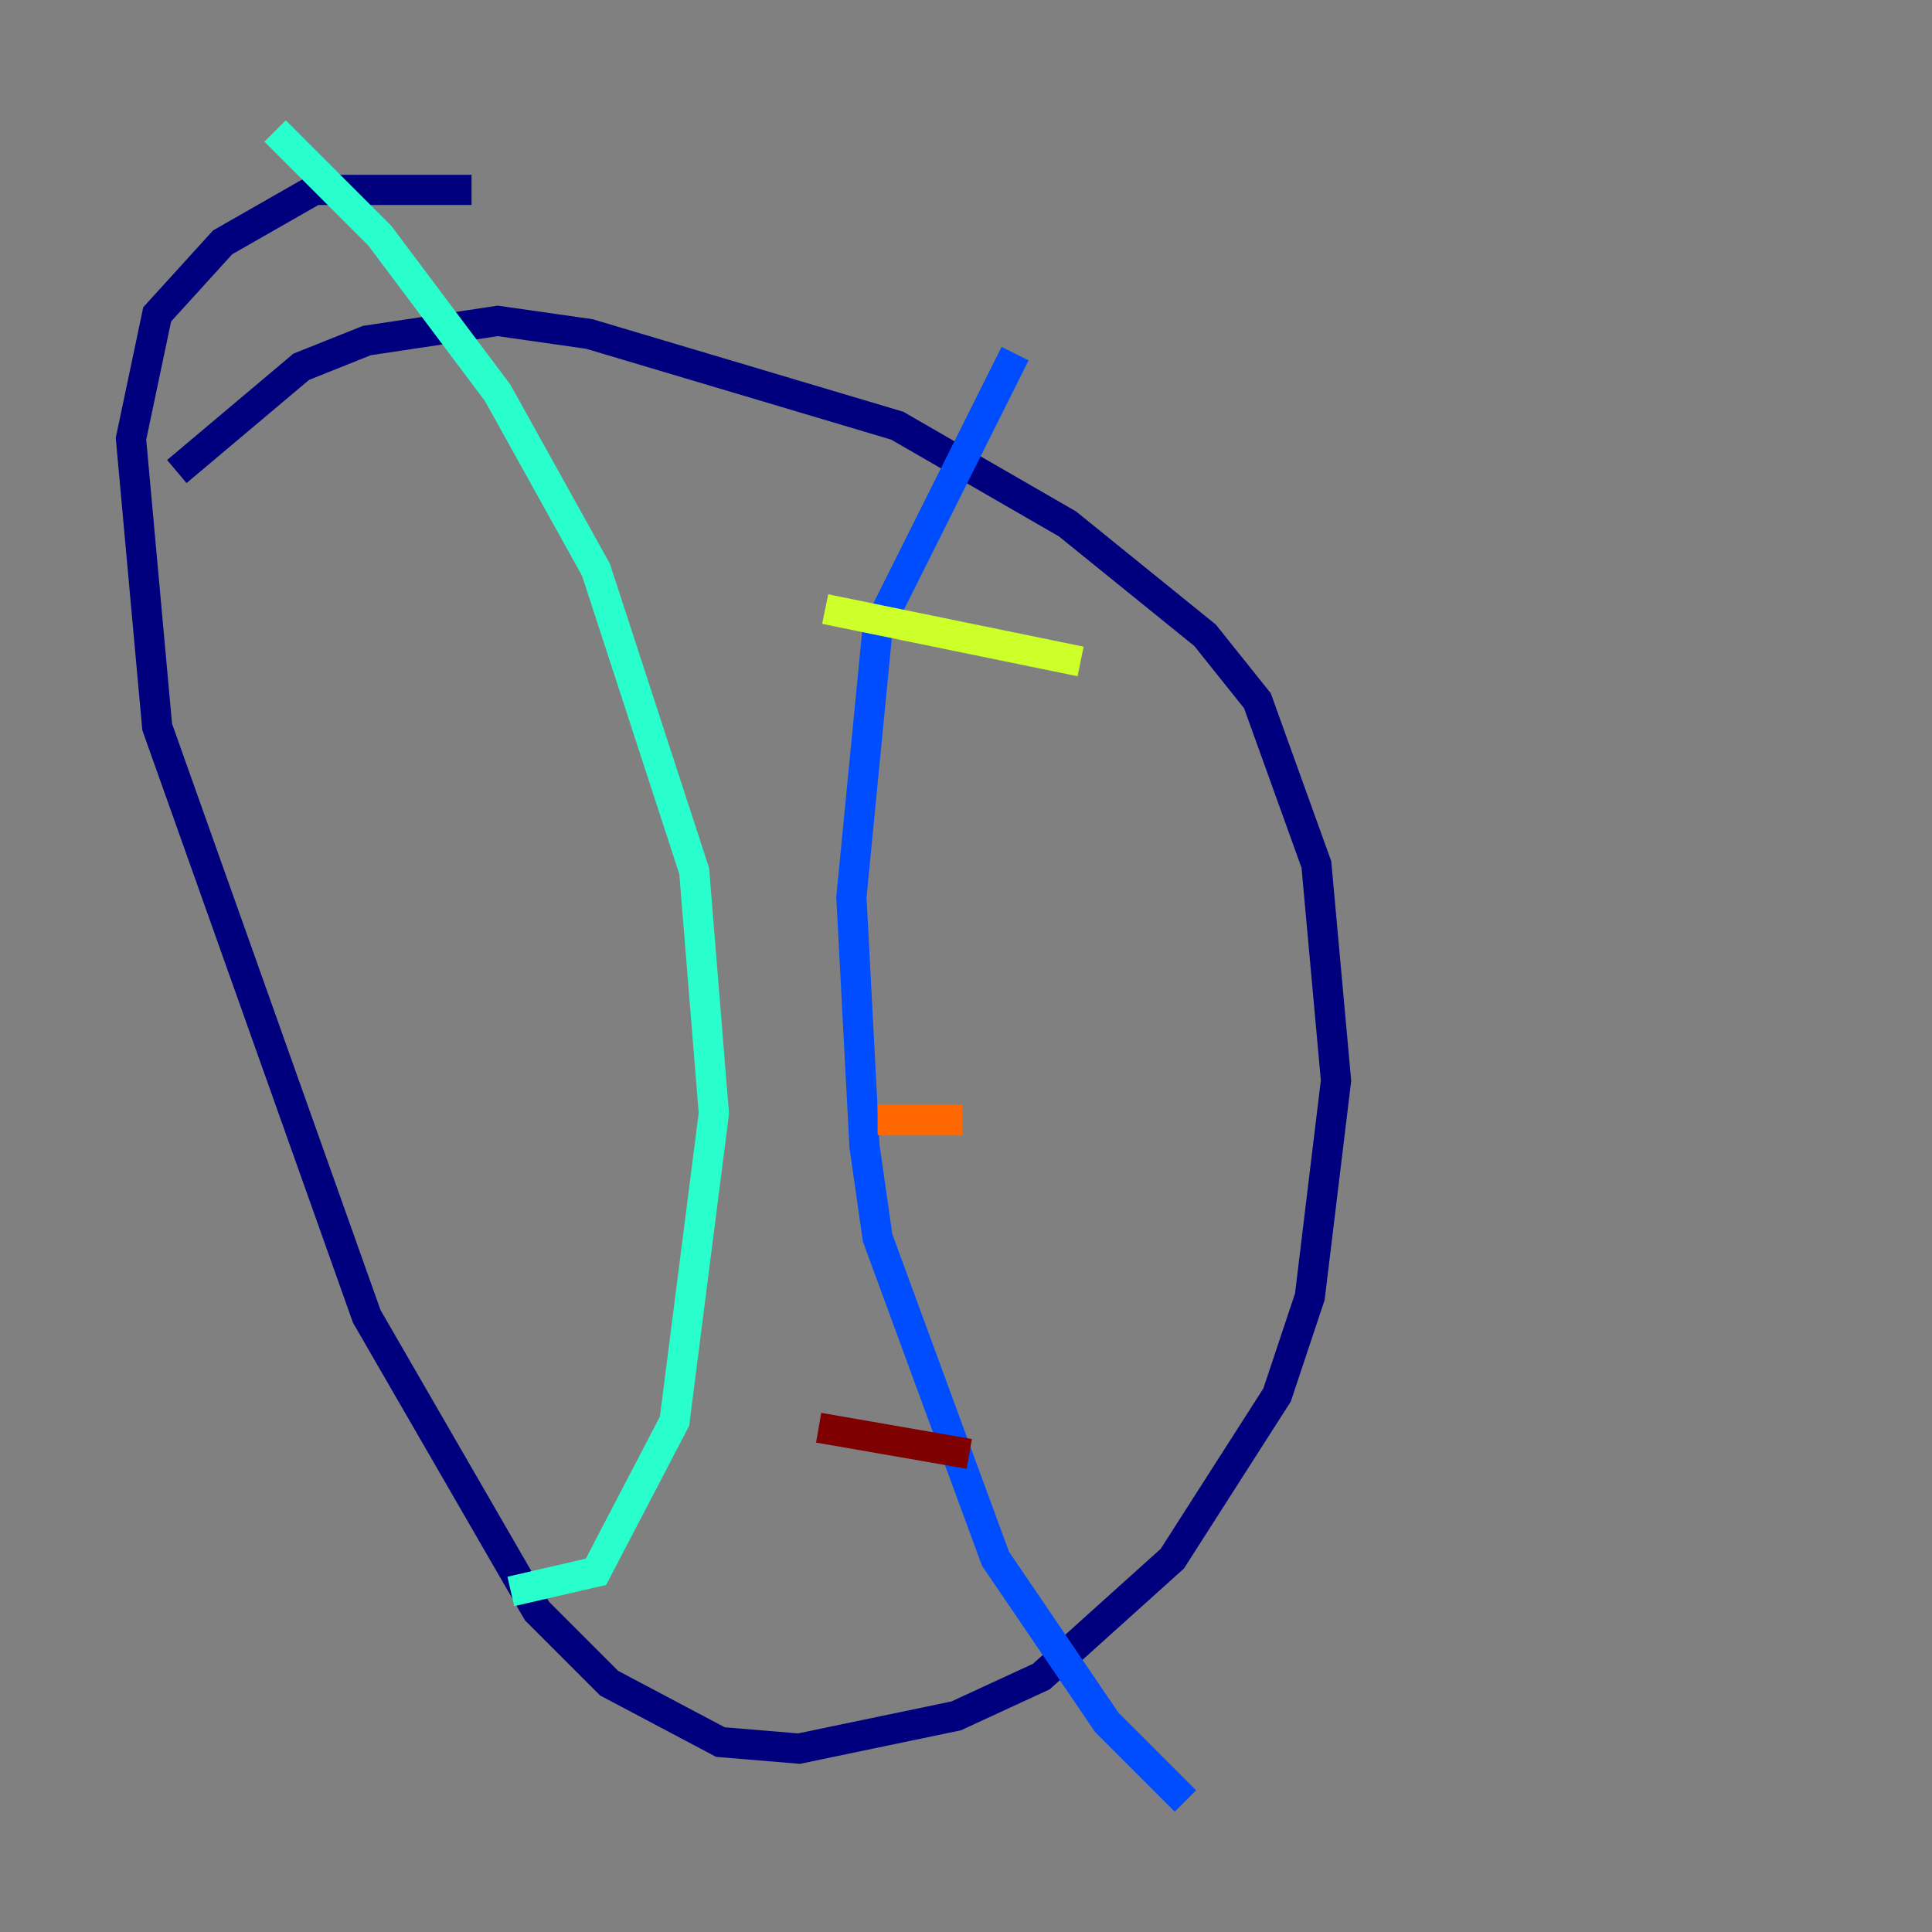 <?xml version="1.0" encoding="utf-8" ?>
<svg baseProfile="tiny" height="128" version="1.2" viewBox="0,0,128,128" width="128" xmlns="http://www.w3.org/2000/svg" xmlns:ev="http://www.w3.org/2001/xml-events" xmlns:xlink="http://www.w3.org/1999/xlink"><rect x="0" y="0" width="128" height="128" fill="#808080" stroke="none"/><defs /><polyline fill="none" points="11.715,31.241 19.959,24.298 24.298,22.563 32.976,21.261 39.051,22.129 59.444,28.203 70.725,34.712 79.837,42.088 83.308,46.427 87.214,57.275 88.515,71.593 86.78,85.912 84.61,92.42 77.668,103.268 68.99,111.078 63.349,113.681 52.936,115.851 47.729,115.417 40.352,111.512 35.58,106.739 24.298,87.214 10.414,48.163 8.678,29.071 10.414,20.827 14.752,16.054 20.827,12.583 31.241,12.583" stroke="#00007f" stroke-width="2" /><polyline fill="none" points="67.254,23.43 58.142,41.654 56.407,59.444 57.275,75.932 58.142,82.007 65.953,103.268 73.329,114.115 78.536,119.322" stroke="#004cff" stroke-width="2" /><polyline fill="none" points="18.224,8.678 25.166,15.62 32.976,26.034 39.485,37.749 45.993,57.709 47.295,73.763 44.691,94.156 39.485,104.136 33.844,105.437" stroke="#29ffcd" stroke-width="2" /><polyline fill="none" points="71.593,43.824 54.671,40.352" stroke="#cdff29" stroke-width="2" /><polyline fill="none" points="63.783,74.197 58.142,74.197" stroke="#ff6700" stroke-width="2" /><polyline fill="none" points="64.217,96.325 54.237,94.59" stroke="#7f0000" stroke-width="2" /></svg>